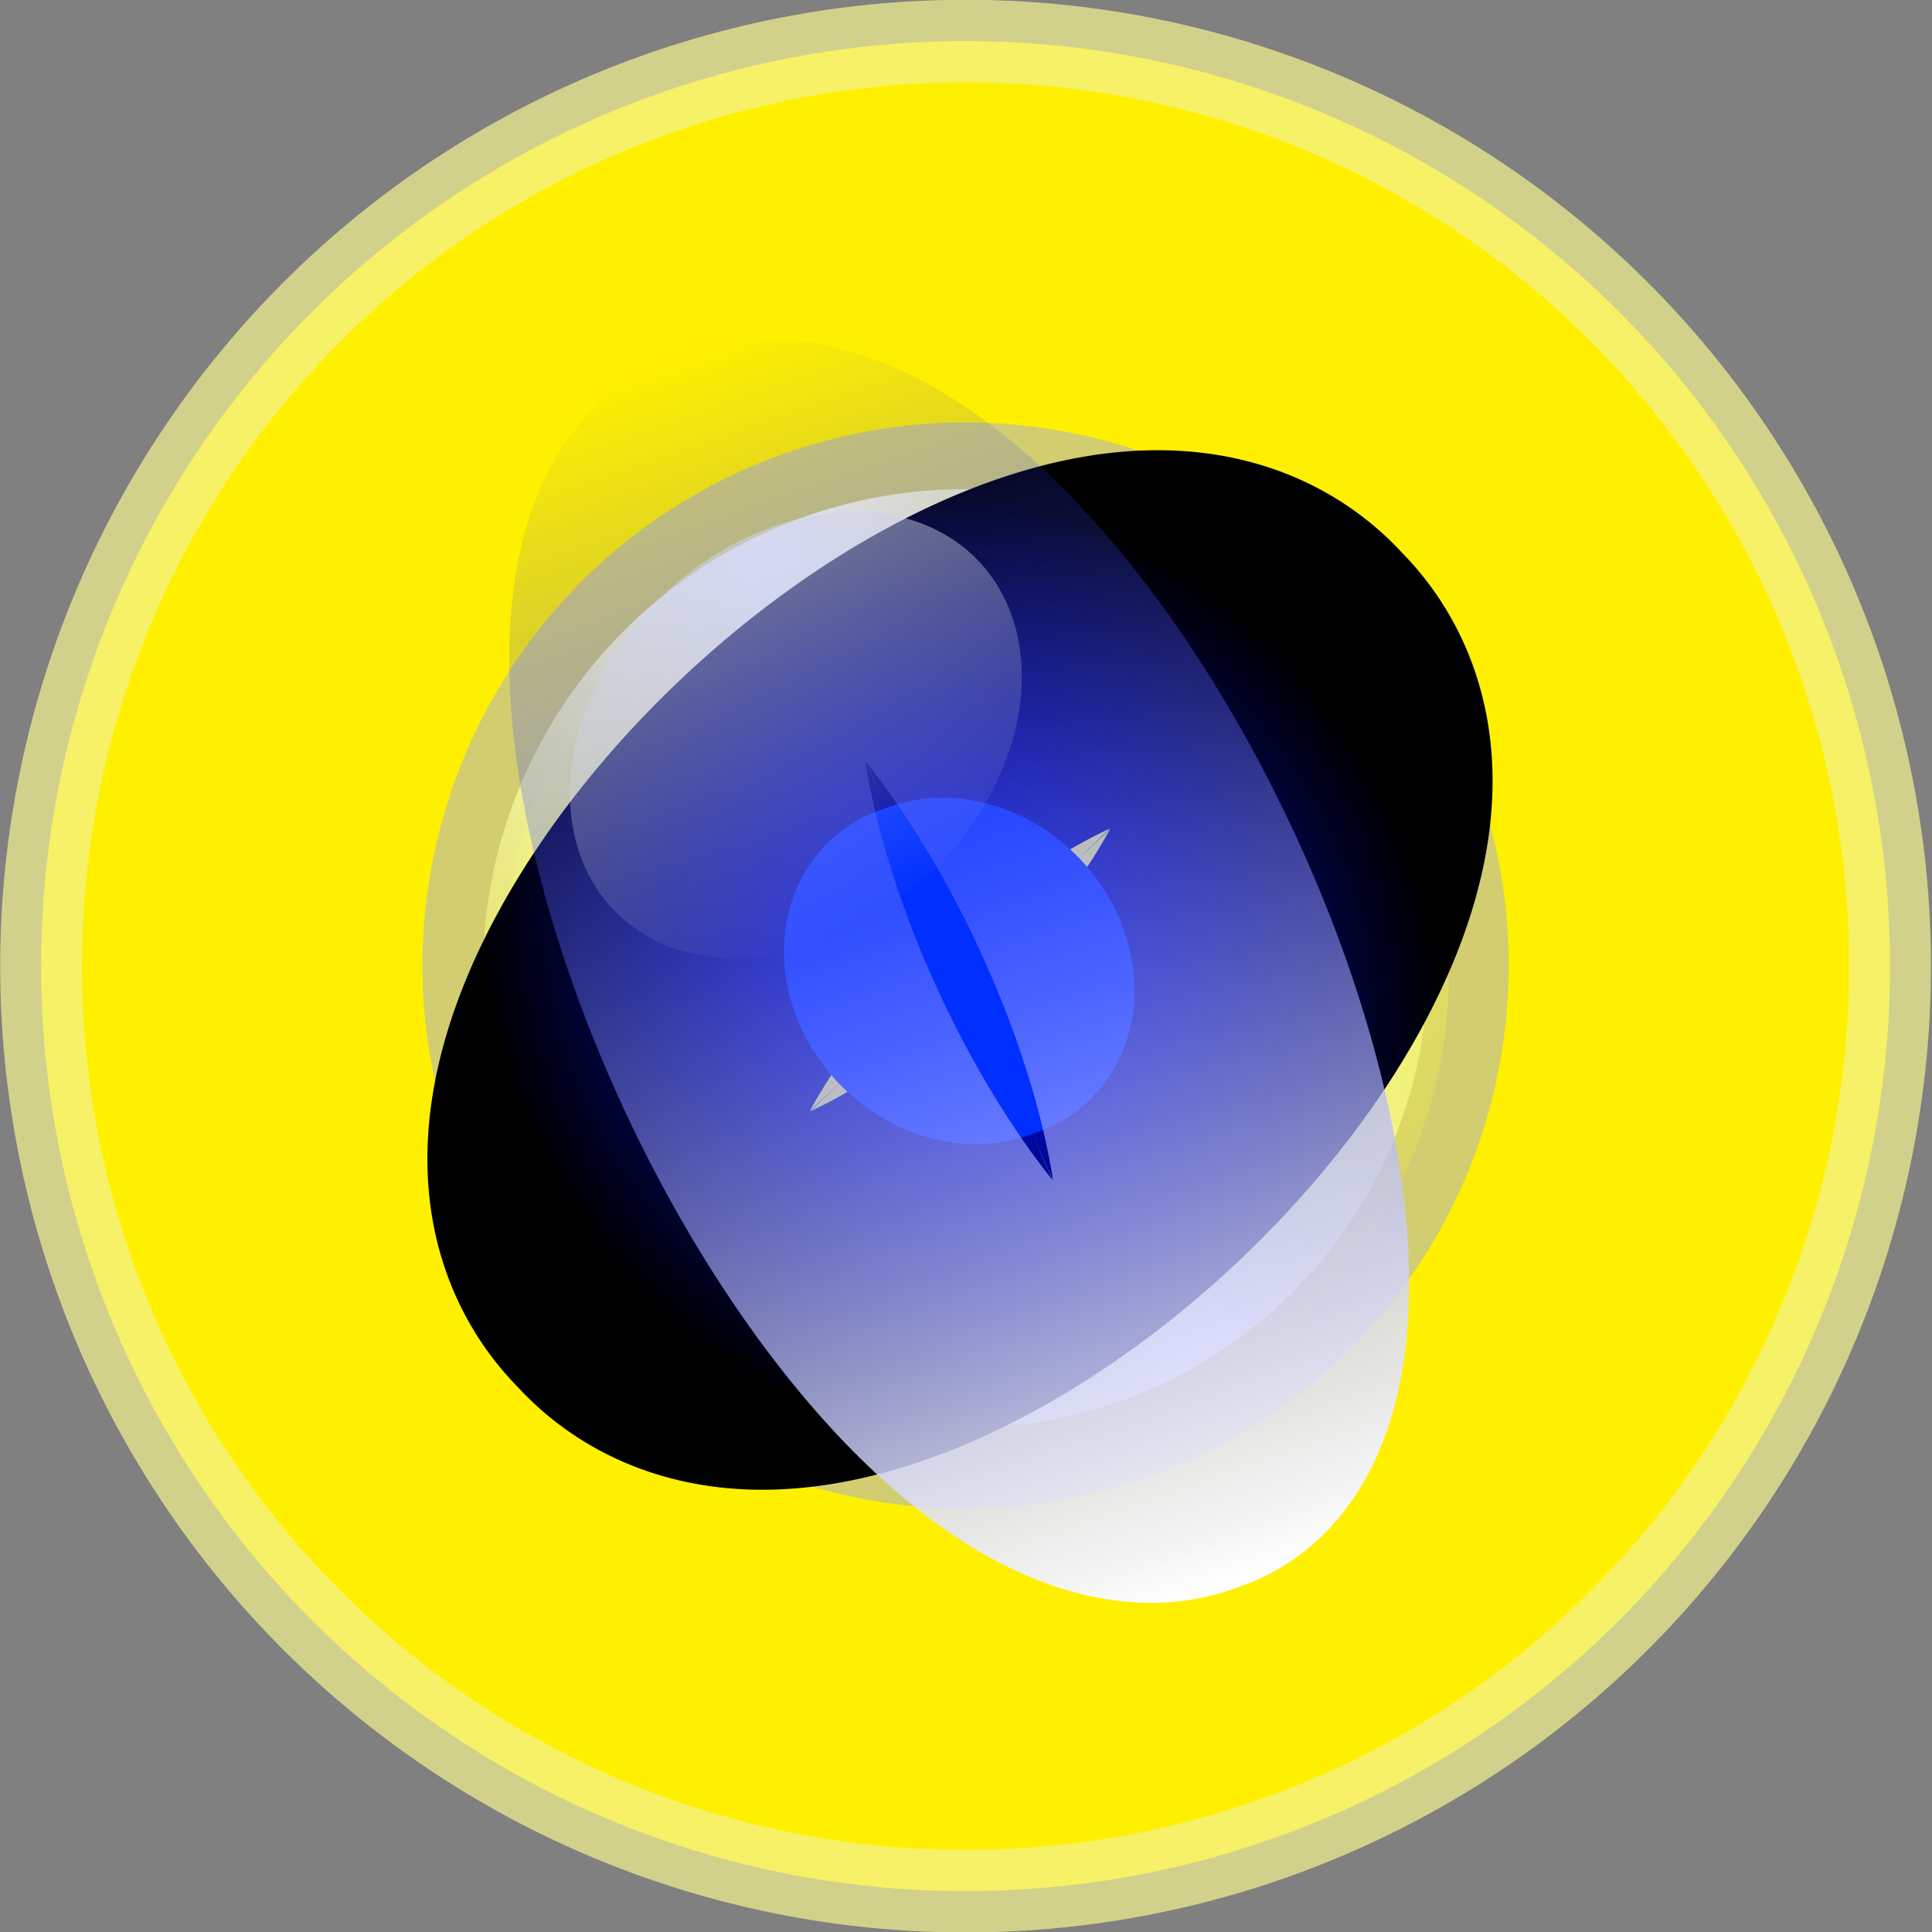 <?xml version="1.0" encoding="UTF-8" standalone="no"?>
<!-- Created with Inkscape (http://www.inkscape.org/) -->
<svg
   xmlns:dc="http://purl.org/dc/elements/1.1/"
   xmlns:cc="http://web.resource.org/cc/"
   xmlns:rdf="http://www.w3.org/1999/02/22-rdf-syntax-ns#"
   xmlns:svg="http://www.w3.org/2000/svg"
   xmlns="http://www.w3.org/2000/svg"
   xmlns:xlink="http://www.w3.org/1999/xlink"
   xmlns:sodipodi="http://sodipodi.sourceforge.net/DTD/sodipodi-0.dtd"
   xmlns:inkscape="http://www.inkscape.org/namespaces/inkscape"
   width="64px"
   height="64px"
   id="svg2160"
   sodipodi:version="0.32"
   inkscape:version="0.45.1"
   sodipodi:docbase="/home/developer/Desktop/content"
   sodipodi:docname="spritely-1-special.svg"
   inkscape:output_extension="org.inkscape.output.svg.inkscape">
  <rect width="100%" height="100%" fill="#808080" stroke="none"/>
  <defs
     id="defs2162">
    <linearGradient
       id="linearGradient4149"
       inkscape:collect="always">
      <stop
         id="stop4151"
         offset="0"
         style="stop-color:#ced3eb;stop-opacity:1;" />
      <stop
         id="stop4153"
         offset="1"
         style="stop-color:#ced3eb;stop-opacity:0;" />
    </linearGradient>
    <linearGradient
       y2="34"
       x2="32.909"
       y1="34"
       x1="27.818"
       gradientUnits="userSpaceOnUse"
       id="linearGradient4184"
       xlink:href="#linearGradient4149"
       inkscape:collect="always" />
    <linearGradient
       id="linearGradient4131">
      <stop
         style="stop-color:#000dff;stop-opacity:0;"
         offset="0"
         id="stop4133" />
      <stop
         style="stop-color:#ffffff;stop-opacity:1;"
         offset="1"
         id="stop4135" />
    </linearGradient>
    <linearGradient
       y2="26.273"
       x2="28.527"
       y1="26.273"
       x1="18.2"
       gradientUnits="userSpaceOnUse"
       id="linearGradient4182"
       xlink:href="#linearGradient4131"
       inkscape:collect="always" />
    <linearGradient
       id="linearGradient4113">
      <stop
         id="stop4115"
         offset="0"
         style="stop-color:#000dff;stop-opacity:1;" />
      <stop
         id="stop4117"
         offset="1"
         style="stop-color:#000000;stop-opacity:1;" />
    </linearGradient>
    <radialGradient
       r="5.164"
       fy="26.273"
       fx="23.364"
       cy="26.273"
       cx="23.364"
       gradientTransform="matrix(0.746,1.0654437e-7,-4.5661861e-8,1.74,5.938,-19.45)"
       gradientUnits="userSpaceOnUse"
       id="radialGradient4180"
       xlink:href="#linearGradient4113"
       inkscape:collect="always" />
    <linearGradient
       id="linearGradient3157">
      <stop
         id="stop3159"
         offset="0"
         style="stop-color:#000000;stop-opacity:0.631;" />
      <stop
         id="stop3161"
         offset="1"
         style="stop-color:#f7ff00;stop-opacity:0;" />
    </linearGradient>
    <linearGradient
       id="linearGradient3145">
      <stop
         style="stop-color:#ffffff;stop-opacity:1;"
         offset="0"
         id="stop3147" />
      <stop
         style="stop-color:#fbff00;stop-opacity:0;"
         offset="1"
         id="stop3149" />
    </linearGradient>
    <radialGradient
       inkscape:collect="always"
       xlink:href="#linearGradient3145"
       id="radialGradient3151"
       cx="44.47"
       cy="54.921"
       fx="44.47"
       fy="54.921"
       r="33.036"
       gradientTransform="matrix(2.318,0.285,-0.22,1.757,-44.345,-52.661)"
       gradientUnits="userSpaceOnUse" />
    <radialGradient
       inkscape:collect="always"
       xlink:href="#linearGradient3145"
       id="radialGradient3155"
       gradientUnits="userSpaceOnUse"
       gradientTransform="matrix(2.318,0.285,-0.22,1.757,-44.345,-52.661)"
       cx="44.47"
       cy="54.921"
       fx="44.47"
       fy="54.921"
       r="33.036" />
  </defs>
  <sodipodi:namedview
     id="base"
     pagecolor="#ffffff"
     bordercolor="#666666"
     borderopacity="1.0"
     inkscape:pageopacity="0.0"
     inkscape:pageshadow="2"
     inkscape:zoom="5.5"
     inkscape:cx="32"
     inkscape:cy="32"
     inkscape:current-layer="layer1"
     showgrid="true"
     inkscape:document-units="px"
     inkscape:grid-bbox="true"
     inkscape:window-width="872"
     inkscape:window-height="632"
     inkscape:window-x="477"
     inkscape:window-y="274" />
  <g
     id="layer1"
     inkscape:label="Layer 1"
     inkscape:groupmode="layer">
    <path
       sodipodi:type="arc"
       style="opacity:1;fill:#fff000;fill-opacity:1;fill-rule:evenodd;stroke:#f3f18f;stroke-width:2.8;stroke-linejoin:bevel;stroke-miterlimit:4;stroke-dasharray:none;stroke-dashoffset:10.92;stroke-opacity:0.713"
       id="path2170"
       sodipodi:cx="31.272728"
       sodipodi:cy="31.181818"
       sodipodi:rx="31.636364"
       sodipodi:ry="31.363636"
       d="M 62.909 31.182 A 31.636 31.364 0 1 1  -0.364,31.182 A 31.636 31.364 0 1 1  62.909 31.182 z"
       transform="matrix(0.968,0,0,0.977,1.714,1.539)" />
    <path
       sodipodi:type="arc"
       style="opacity:1;fill:#d1cc75;fill-opacity:0.962;fill-rule:evenodd;stroke:none;stroke-width:2.8;stroke-linejoin:bevel;stroke-miterlimit:4;stroke-dasharray:none;stroke-dashoffset:10.92;stroke-opacity:0.713"
       id="path3163"
       sodipodi:cx="31.454546"
       sodipodi:cy="32.090908"
       sodipodi:rx="20.727272"
       sodipodi:ry="19.727272"
       d="M 52.182 32.091 A 20.727 19.727 0 1 1  10.727,32.091 A 20.727 19.727 0 1 1  52.182 32.091 z"
       transform="matrix(0.868,0,0,0.912,4.684,2.719)" />
    <path
       sodipodi:type="arc"
       style="opacity:1;fill:url(#radialGradient3151);fill-opacity:1.0;fill-rule:evenodd;stroke:none;stroke-width:2.8;stroke-linejoin:bevel;stroke-miterlimit:4;stroke-dasharray:none;stroke-dashoffset:10.92;stroke-opacity:0.713"
       id="path3143"
       sodipodi:cx="31.272728"
       sodipodi:cy="31.181818"
       sodipodi:rx="31.636364"
       sodipodi:ry="31.363636"
       d="M 62.909 31.182 A 31.636 31.364 0 1 1  -0.364,31.182 A 31.636 31.364 0 1 1  62.909 31.182 z"
       transform="matrix(0.484,0,0,0.488,16.857,16.77)" />
    <path
       sodipodi:type="arc"
       style="opacity:1;fill:url(#radialGradient3155);fill-opacity:1.0;fill-rule:evenodd;stroke:none;stroke-width:2.8;stroke-linejoin:bevel;stroke-miterlimit:4;stroke-dasharray:none;stroke-dashoffset:10.92;stroke-opacity:0.713"
       id="path3153"
       sodipodi:cx="31.272728"
       sodipodi:cy="31.181818"
       sodipodi:rx="31.636364"
       sodipodi:ry="31.363636"
       d="M 62.909 31.182 A 31.636 31.364 0 1 1  -0.364,31.182 A 31.636 31.364 0 1 1  62.909 31.182 z"
       transform="matrix(-0.504,-4.2817704e-2,4.3190032e-2,-0.508,46.413,49.371)" />
    <g
       inkscape:label="Layer 1"
       id="g2293"
       transform="matrix(-1.367,1.287,-1.46,-1.54,-1000.024,1082.25)">
      <g
         transform="translate(-815.636,-4.999)"
         id="g4175">
        <path
           sodipodi:type="arc"
           style="opacity:1;fill:#002fff;fill-opacity:1;fill-rule:evenodd;stroke:url(#radialGradient4180);stroke-width:7.6;stroke-linejoin:bevel;stroke-miterlimit:4;stroke-dasharray:none;stroke-dashoffset:10.92;stroke-opacity:1"
           id="path2163"
           sodipodi:cx="23.363636"
           sodipodi:cy="26.272728"
           sodipodi:rx="1.3636364"
           sodipodi:ry="3.1818182"
           d="M 24.727 26.273 A 1.364 3.182 0 1 1  22,26.273 A 1.364 3.182 0 1 1  24.727 26.273 z"
           transform="matrix(2.077,0,0,0.89,-16.531,8.611)" />
        <path
           sodipodi:type="arc"
           style="opacity:1;fill:#002fff;fill-opacity:1;fill-rule:evenodd;stroke:url(#linearGradient4182);stroke-width:7.6;stroke-linejoin:bevel;stroke-miterlimit:4;stroke-dasharray:none;stroke-dashoffset:10.92;stroke-opacity:1"
           id="path4127"
           sodipodi:cx="23.363636"
           sodipodi:cy="26.272728"
           sodipodi:rx="1.3636364"
           sodipodi:ry="3.1818182"
           d="M 24.727 26.273 A 1.364 3.182 0 1 1  22,26.273 A 1.364 3.182 0 1 1  24.727 26.273 z"
           transform="matrix(0.766,-1.931,0.828,0.328,-7.634,68.489)" />
        <path
           sodipodi:type="arc"
           style="opacity:0.556;fill:url(#linearGradient4184);fill-opacity:1;fill-rule:evenodd;stroke:none;stroke-width:1;stroke-linejoin:bevel;stroke-miterlimit:4;stroke-dasharray:none;stroke-dashoffset:10.92;stroke-opacity:1"
           id="path4139"
           sodipodi:cx="30.363636"
           sodipodi:cy="34"
           sodipodi:rx="2.5454545"
           sodipodi:ry="0.18181819"
           d="M 32.909 34 A 2.545 0.182 0 1 1  27.818,34 A 2.545 0.182 0 1 1  32.909 34 z"
           transform="matrix(0.708,-1.086,22.373,6.583,-750.933,-154.429)" />
      </g>
    </g>
  </g>
</svg>
